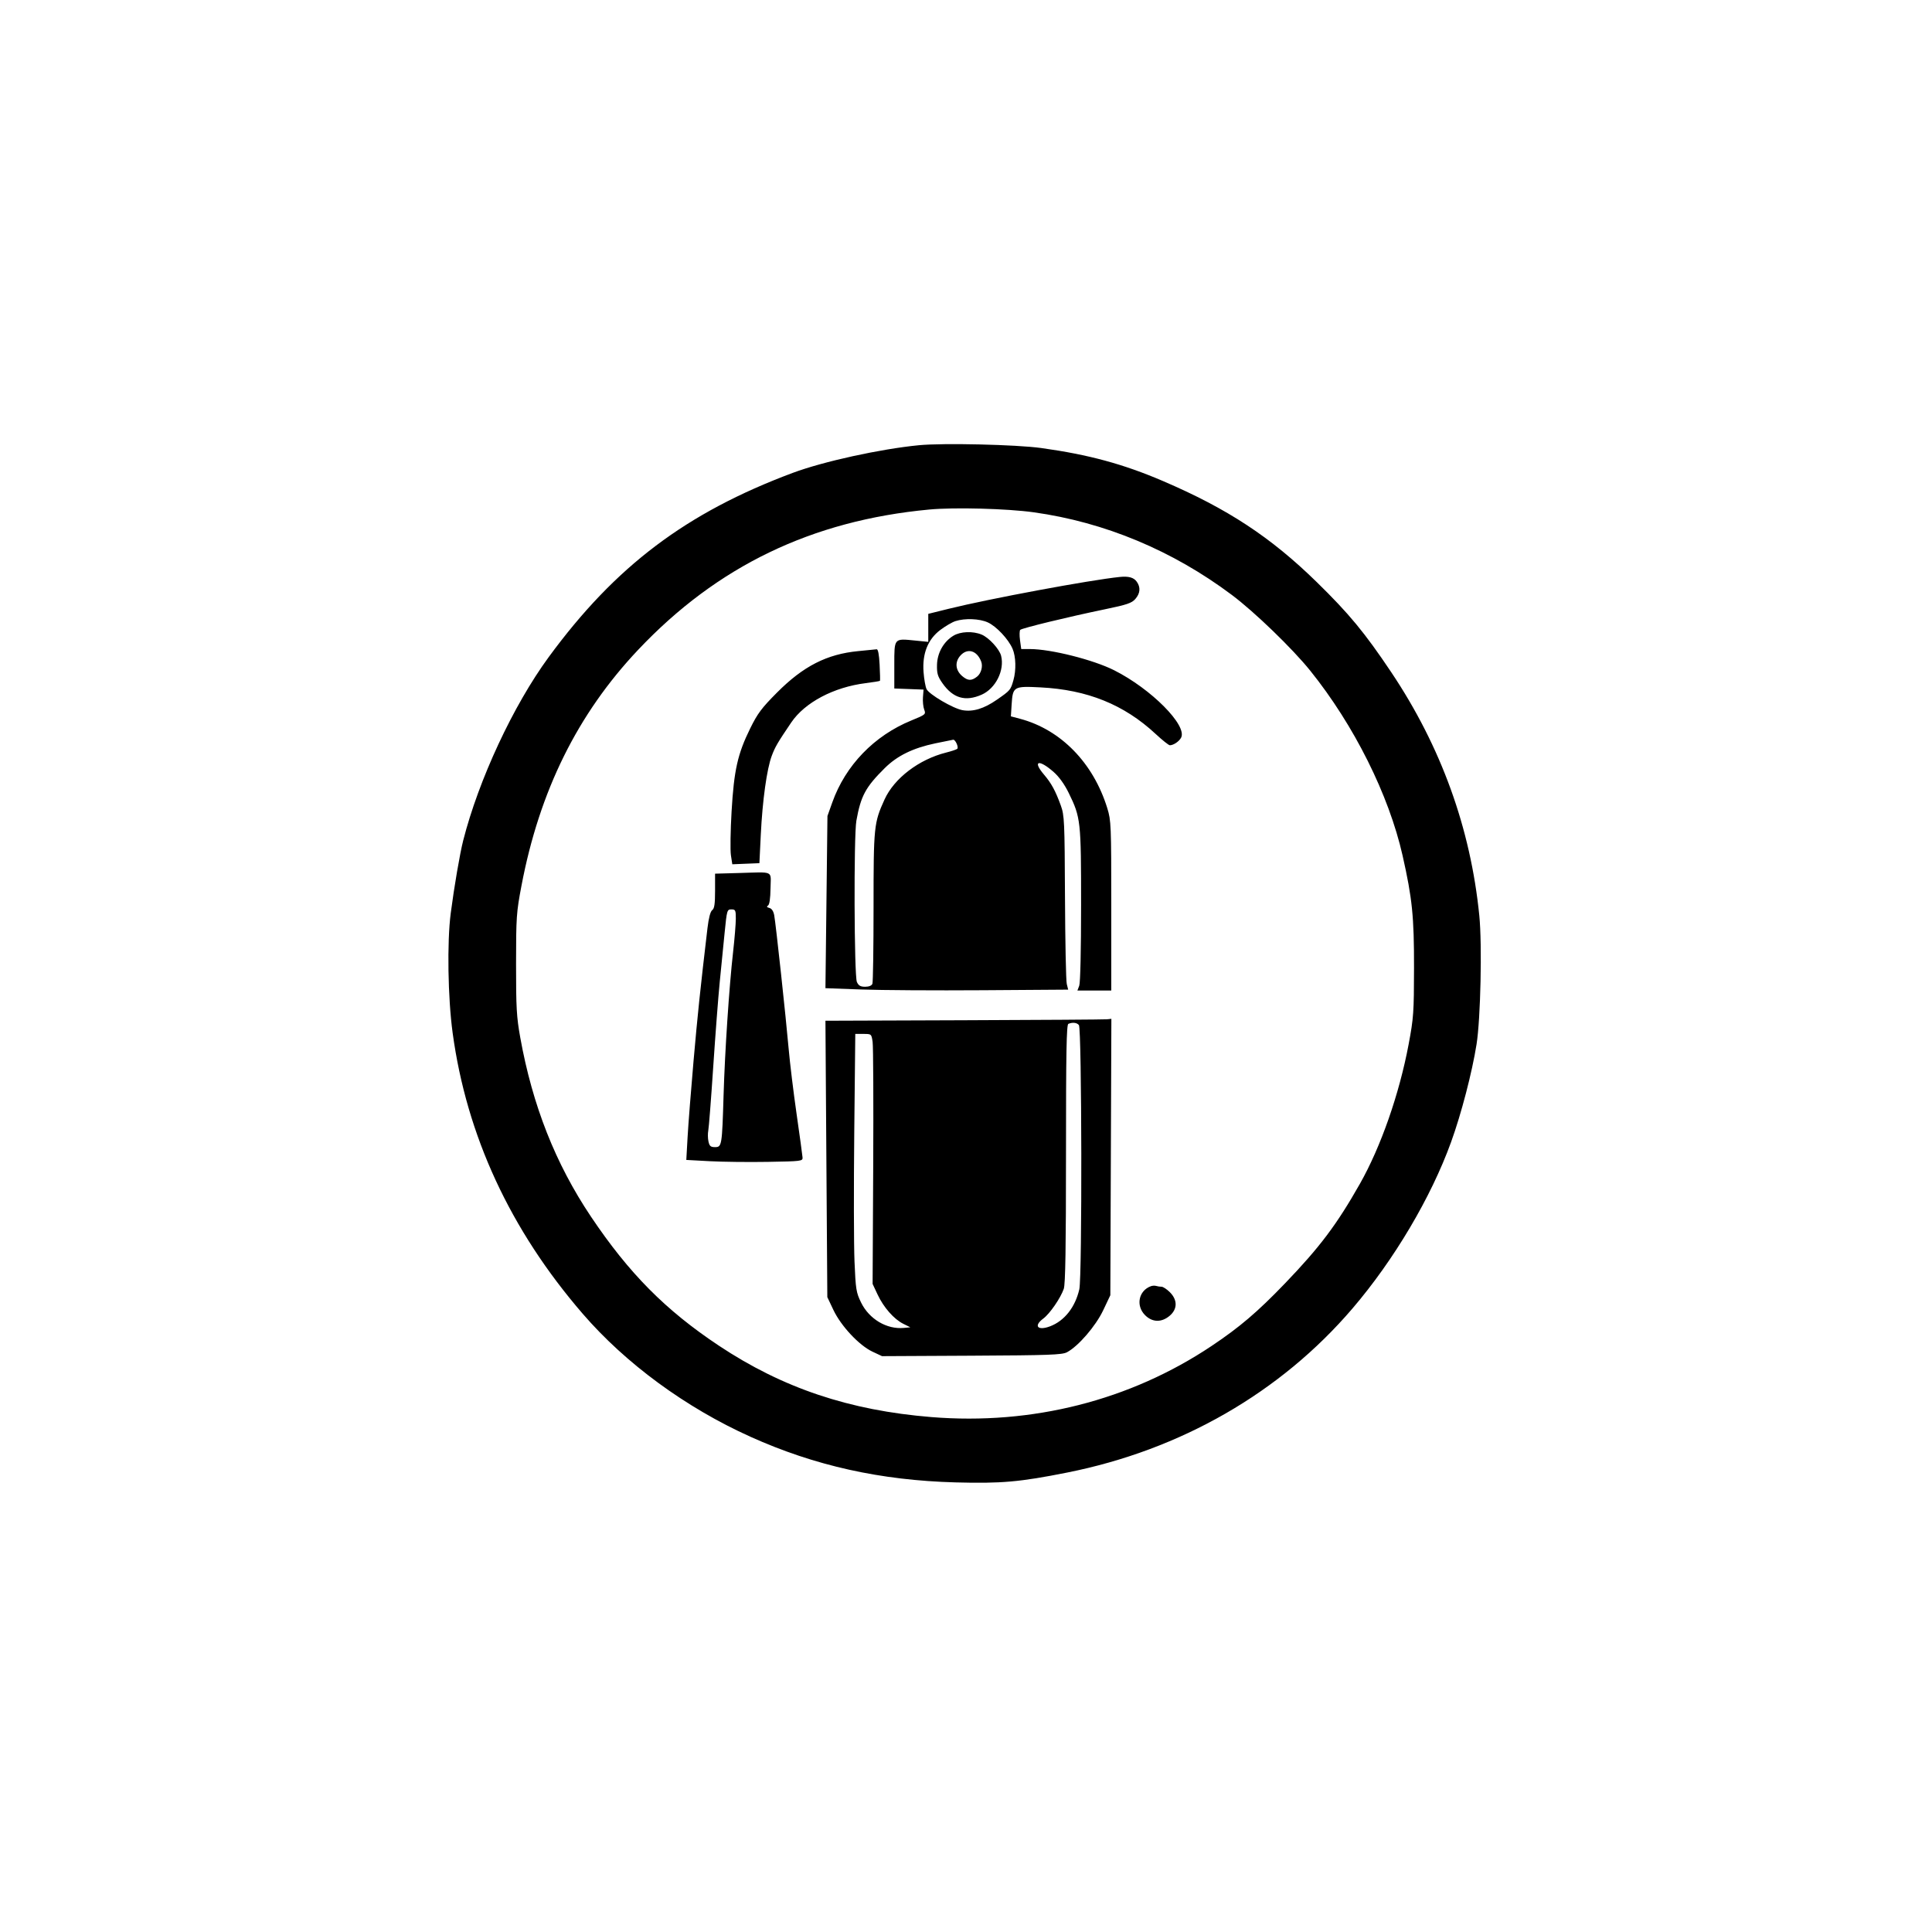<svg xmlns="http://www.w3.org/2000/svg" width="1024" height="1024" viewBox="0 0 1024 1024" version="1.1">
	<path d="M 487 235.979 C 466.573 237.975, 436.312 244.610, 420.208 250.624 C 363.693 271.728, 326.138 300.079, 290.782 348.331 C 272.026 373.928, 253.735 413.179, 245.499 445.500 C 243.747 452.375, 240.708 470.113, 238.901 484 C 236.905 499.347, 237.375 528.883, 239.912 547.492 C 247.338 601.955, 270.446 651.846, 308.838 696.305 C 331.681 722.758, 363.475 746.074, 397.772 761.524 C 431.826 776.866, 466.739 784.629, 506.501 785.702 C 530.675 786.355, 540.522 785.485, 565.638 780.480 C 625.884 768.473, 678.727 738.078, 716.855 693.500 C 738.880 667.750, 758.484 634.661, 769.102 605.316 C 774.529 590.318, 780.227 568.449, 782.602 553.500 C 784.752 539.973, 785.597 500.696, 784.069 485.348 C 779.456 439.013, 763.781 395.685, 737.372 356.266 C 723.308 335.274, 715.016 325.246, 697.853 308.474 C 673.456 284.631, 650.606 269.622, 616.365 254.947 C 595.352 245.941, 577.097 240.987, 552 237.479 C 538.747 235.627, 499.799 234.728, 487 235.979 M 492.500 270.064 C 430.227 275.900, 380.116 300.060, 338.184 344.466 C 306.097 378.445, 285.913 419.280, 276.381 469.500 C 273.704 483.604, 273.534 486.082, 273.521 511 C 273.509 534.170, 273.791 539.071, 275.761 550 C 282.246 585.963, 294.426 616.804, 313.208 644.817 C 333.351 674.860, 352.763 694.448, 381 713.221 C 414.792 735.688, 450.133 747.562, 493.702 751.087 C 547.142 755.411, 598.955 742.260, 642.131 713.412 C 657.007 703.473, 666.504 695.382, 681.050 680.250 C 699.488 661.070, 708.526 649.059, 720.743 627.500 C 731.870 607.865, 741.643 579.898, 746.604 553.500 C 749.219 539.582, 749.425 536.661, 749.461 513 C 749.503 485.749, 748.535 476.240, 743.407 453.500 C 736.159 421.363, 717.672 384.343, 694.462 355.484 C 685.029 343.756, 664.936 324.341, 652.903 315.326 C 621.460 291.770, 585.538 276.783, 547.933 271.533 C 533.771 269.555, 505.826 268.815, 492.500 270.064 M 593.500 305.797 C 577.626 307.425, 524.218 317.366, 502.750 322.689 L 492 325.354 492 332.778 L 492 340.203 485.082 339.508 C 473.722 338.367, 474 338.041, 474 352.525 L 474 364.916 481.750 365.208 L 489.500 365.500 489.187 369.518 C 489.014 371.728, 489.313 374.693, 489.851 376.107 C 490.800 378.603, 490.603 378.769, 483.031 381.865 C 463.313 389.927, 448.117 405.679, 441.129 425.303 L 438.565 432.500 438.033 478.127 L 437.500 523.755 456.500 524.454 C 466.950 524.839, 495.898 525.013, 520.828 524.842 L 566.156 524.530 565.408 521.515 C 564.997 519.857, 564.572 499.150, 564.465 475.500 C 564.281 435.106, 564.147 432.161, 562.245 426.913 C 559.428 419.142, 557.249 415.136, 553.353 410.570 C 547.053 403.186, 550.571 402.229, 558.466 409.179 C 561.339 411.708, 564.218 415.718, 566.463 420.315 C 572.813 433.324, 573 435.022, 573 479.645 C 573 503.361, 572.600 520.923, 572.025 522.435 L 571.050 525 580.025 525 L 589 525 589 480.105 C 589 437.233, 588.905 434.902, 586.886 428.355 C 579.485 404.354, 562.272 386.715, 540.644 380.970 L 535.787 379.681 536.184 373.445 C 536.795 363.861, 537.231 363.601, 551.490 364.326 C 576.347 365.588, 595.788 373.453, 612.513 389.012 C 616.053 392.305, 619.440 395, 620.041 395 C 621.963 395, 624.922 393.013, 626 391 C 629.447 384.559, 610.144 365.114, 590.500 355.240 C 579.408 349.664, 557.013 344.026, 545.886 344.008 L 541.272 344 540.629 339.307 C 540.275 336.726, 540.334 334.266, 540.761 333.839 C 541.688 332.912, 565.977 327.006, 585.500 322.961 C 597.330 320.510, 599.849 319.659, 601.750 317.474 C 604.352 314.484, 604.621 311.332, 602.529 308.345 C 600.940 306.076, 598.231 305.312, 593.500 305.797 M 506.372 329.212 C 504.652 329.766, 501.052 331.874, 498.372 333.897 C 491.766 338.884, 488.761 346.441, 489.500 356.210 C 489.778 359.901, 490.489 363.951, 491.078 365.210 C 492.397 368.029, 505.173 375.530, 510.152 376.409 C 515.703 377.389, 521.517 375.624, 528.331 370.891 C 535.520 365.897, 535.646 365.749, 537.137 360.500 C 538.649 355.174, 538.451 347.993, 536.676 343.860 C 534.484 338.755, 528.092 331.946, 523.556 329.886 C 519.144 327.882, 511.439 327.580, 506.372 329.212 M 505.290 336.965 C 500.115 340.120, 496.783 346.055, 496.631 352.388 C 496.521 356.931, 496.992 358.518, 499.514 362.111 C 505.116 370.091, 511.673 372.008, 520.307 368.188 C 527.711 364.913, 532.537 355.259, 530.609 347.579 C 529.716 344.021, 524.151 337.961, 520.298 336.351 C 515.635 334.403, 509.050 334.672, 505.290 336.965 M 454.851 345.106 C 438.255 346.709, 425.771 353.079, 411.865 367.040 C 403.695 375.242, 401.527 378.141, 397.605 386.106 C 390.962 399.599, 389.041 408.163, 387.757 430 C 387.158 440.175, 386.999 450.657, 387.402 453.292 L 388.135 458.085 395.318 457.792 L 402.500 457.500 403.230 442.500 C 404.117 424.258, 406.427 407.606, 409.040 400.624 C 410.819 395.869, 412.126 393.632, 419.381 382.925 C 426.584 372.297, 441.920 364.195, 458.834 362.082 C 462.867 361.579, 466.273 361.016, 466.402 360.833 C 466.531 360.650, 466.445 356.788, 466.212 352.250 C 465.935 346.858, 465.392 344.047, 464.644 344.135 C 464.015 344.209, 459.608 344.646, 454.851 345.106 M 509.174 347.314 C 505.962 350.734, 506.309 355.241, 510.027 358.369 C 513.017 360.885, 514.882 360.949, 517.854 358.636 C 520.008 356.960, 521.038 353.231, 520.059 350.655 C 517.850 344.845, 512.917 343.331, 509.174 347.314 M 495.715 393.993 C 483.842 396.495, 475.551 400.556, 468.937 407.109 C 458.758 417.193, 456.241 421.860, 453.896 435 C 452.472 442.979, 452.712 517.274, 454.172 520.479 C 455.055 522.417, 456.069 523, 458.554 523 C 460.579 523, 462.013 522.409, 462.393 521.418 C 462.727 520.548, 463 502.193, 463 480.628 C 463 438.027, 463.194 436.131, 468.814 423.764 C 473.937 412.491, 487.084 402.474, 501.500 398.861 C 504.250 398.172, 506.879 397.294, 507.343 396.911 C 508.249 396.162, 506.400 391.954, 505.215 392.070 C 504.822 392.109, 500.547 392.974, 495.715 393.993 M 391.250 462.727 L 379 463.062 379 472.171 C 379 479.147, 378.646 481.539, 377.487 482.390 C 376.511 483.106, 375.617 486.517, 374.970 492 C 371.161 524.241, 369.744 537.758, 367.577 562.500 C 366.228 577.900, 364.816 595.964, 364.440 602.642 L 363.756 614.785 376.128 615.457 C 382.933 615.827, 396.825 615.988, 407 615.815 C 424.780 615.512, 425.495 615.422, 425.369 613.500 C 425.297 612.400, 423.879 602.050, 422.218 590.500 C 420.556 578.950, 418.665 563.425, 418.014 556 C 416.524 538.995, 411.188 489.622, 410.355 485.121 C 409.951 482.939, 409.039 481.561, 407.780 481.232 C 406.414 480.875, 406.197 480.496, 407.055 479.966 C 407.847 479.476, 408.319 476.260, 408.390 470.855 C 408.518 461.147, 410.728 462.195, 391.250 462.727 M 384.078 494.250 C 383.408 500.988, 382.235 512.800, 381.472 520.500 C 380.708 528.200, 379.156 548.450, 378.023 565.500 C 376.890 582.550, 375.711 597.737, 375.402 599.250 C 375.094 600.763, 375.138 603.350, 375.500 605 C 376.043 607.472, 376.657 608, 378.992 608 C 382.577 608, 382.713 607.170, 383.508 580.500 C 384.205 557.124, 386.477 522.909, 388.545 504.655 C 389.345 497.590, 390 489.603, 390 486.905 C 390 482.422, 389.798 482, 387.648 482 C 385.373 482, 385.256 482.401, 384.078 494.250 M 511 540.749 L 437.500 541.012 437.751 578.256 C 437.888 598.740, 438.113 631.700, 438.251 651.500 L 438.500 687.500 441.727 694.312 C 445.767 702.843, 455.366 713.092, 462.416 716.403 L 467.500 718.791 515.003 718.549 C 556.026 718.339, 562.916 718.091, 565.503 716.728 C 571.492 713.574, 580.728 702.882, 584.704 694.500 L 588.500 686.500 588.775 613.250 L 589.050 540 586.775 540.243 C 585.524 540.377, 551.425 540.605, 511 540.749 M 566.250 542.662 C 565.267 543.059, 565 557.756, 565 611.434 C 565 661.031, 564.679 680.631, 563.828 683.101 C 562.133 688.014, 556.412 696.319, 552.967 698.866 C 547.648 702.798, 550.001 705.471, 556.579 702.970 C 564.196 700.074, 569.875 692.873, 572.062 683.336 C 573.597 676.646, 573.393 545.179, 571.845 543.313 C 570.746 541.989, 568.552 541.733, 566.250 542.662 M 452.775 600.250 C 452.476 628.987, 452.533 659.725, 452.903 668.556 C 453.526 683.422, 453.785 685.040, 456.397 690.379 C 460.694 699.161, 470.011 704.689, 479.062 703.827 L 482.500 703.500 478.773 701.647 C 473.787 699.168, 468.352 692.980, 465.135 686.120 L 462.500 680.500 462.817 618.500 C 462.991 584.400, 462.851 554.587, 462.505 552.250 C 461.879 548.010, 461.867 548, 457.598 548 L 453.318 548 452.775 600.250 M 610 681.707 C 603.476 684.090, 601.885 692.039, 606.923 697.077 C 610.754 700.908, 615.619 701.033, 619.923 697.411 C 624.117 693.882, 624.177 689.023, 620.077 684.923 C 618.469 683.315, 616.481 682, 615.659 682 C 614.836 682, 613.564 681.811, 612.832 681.579 C 612.099 681.348, 610.825 681.405, 610 681.707" stroke="none" fill="#000000" fill-rule="evenodd"/>
</svg>